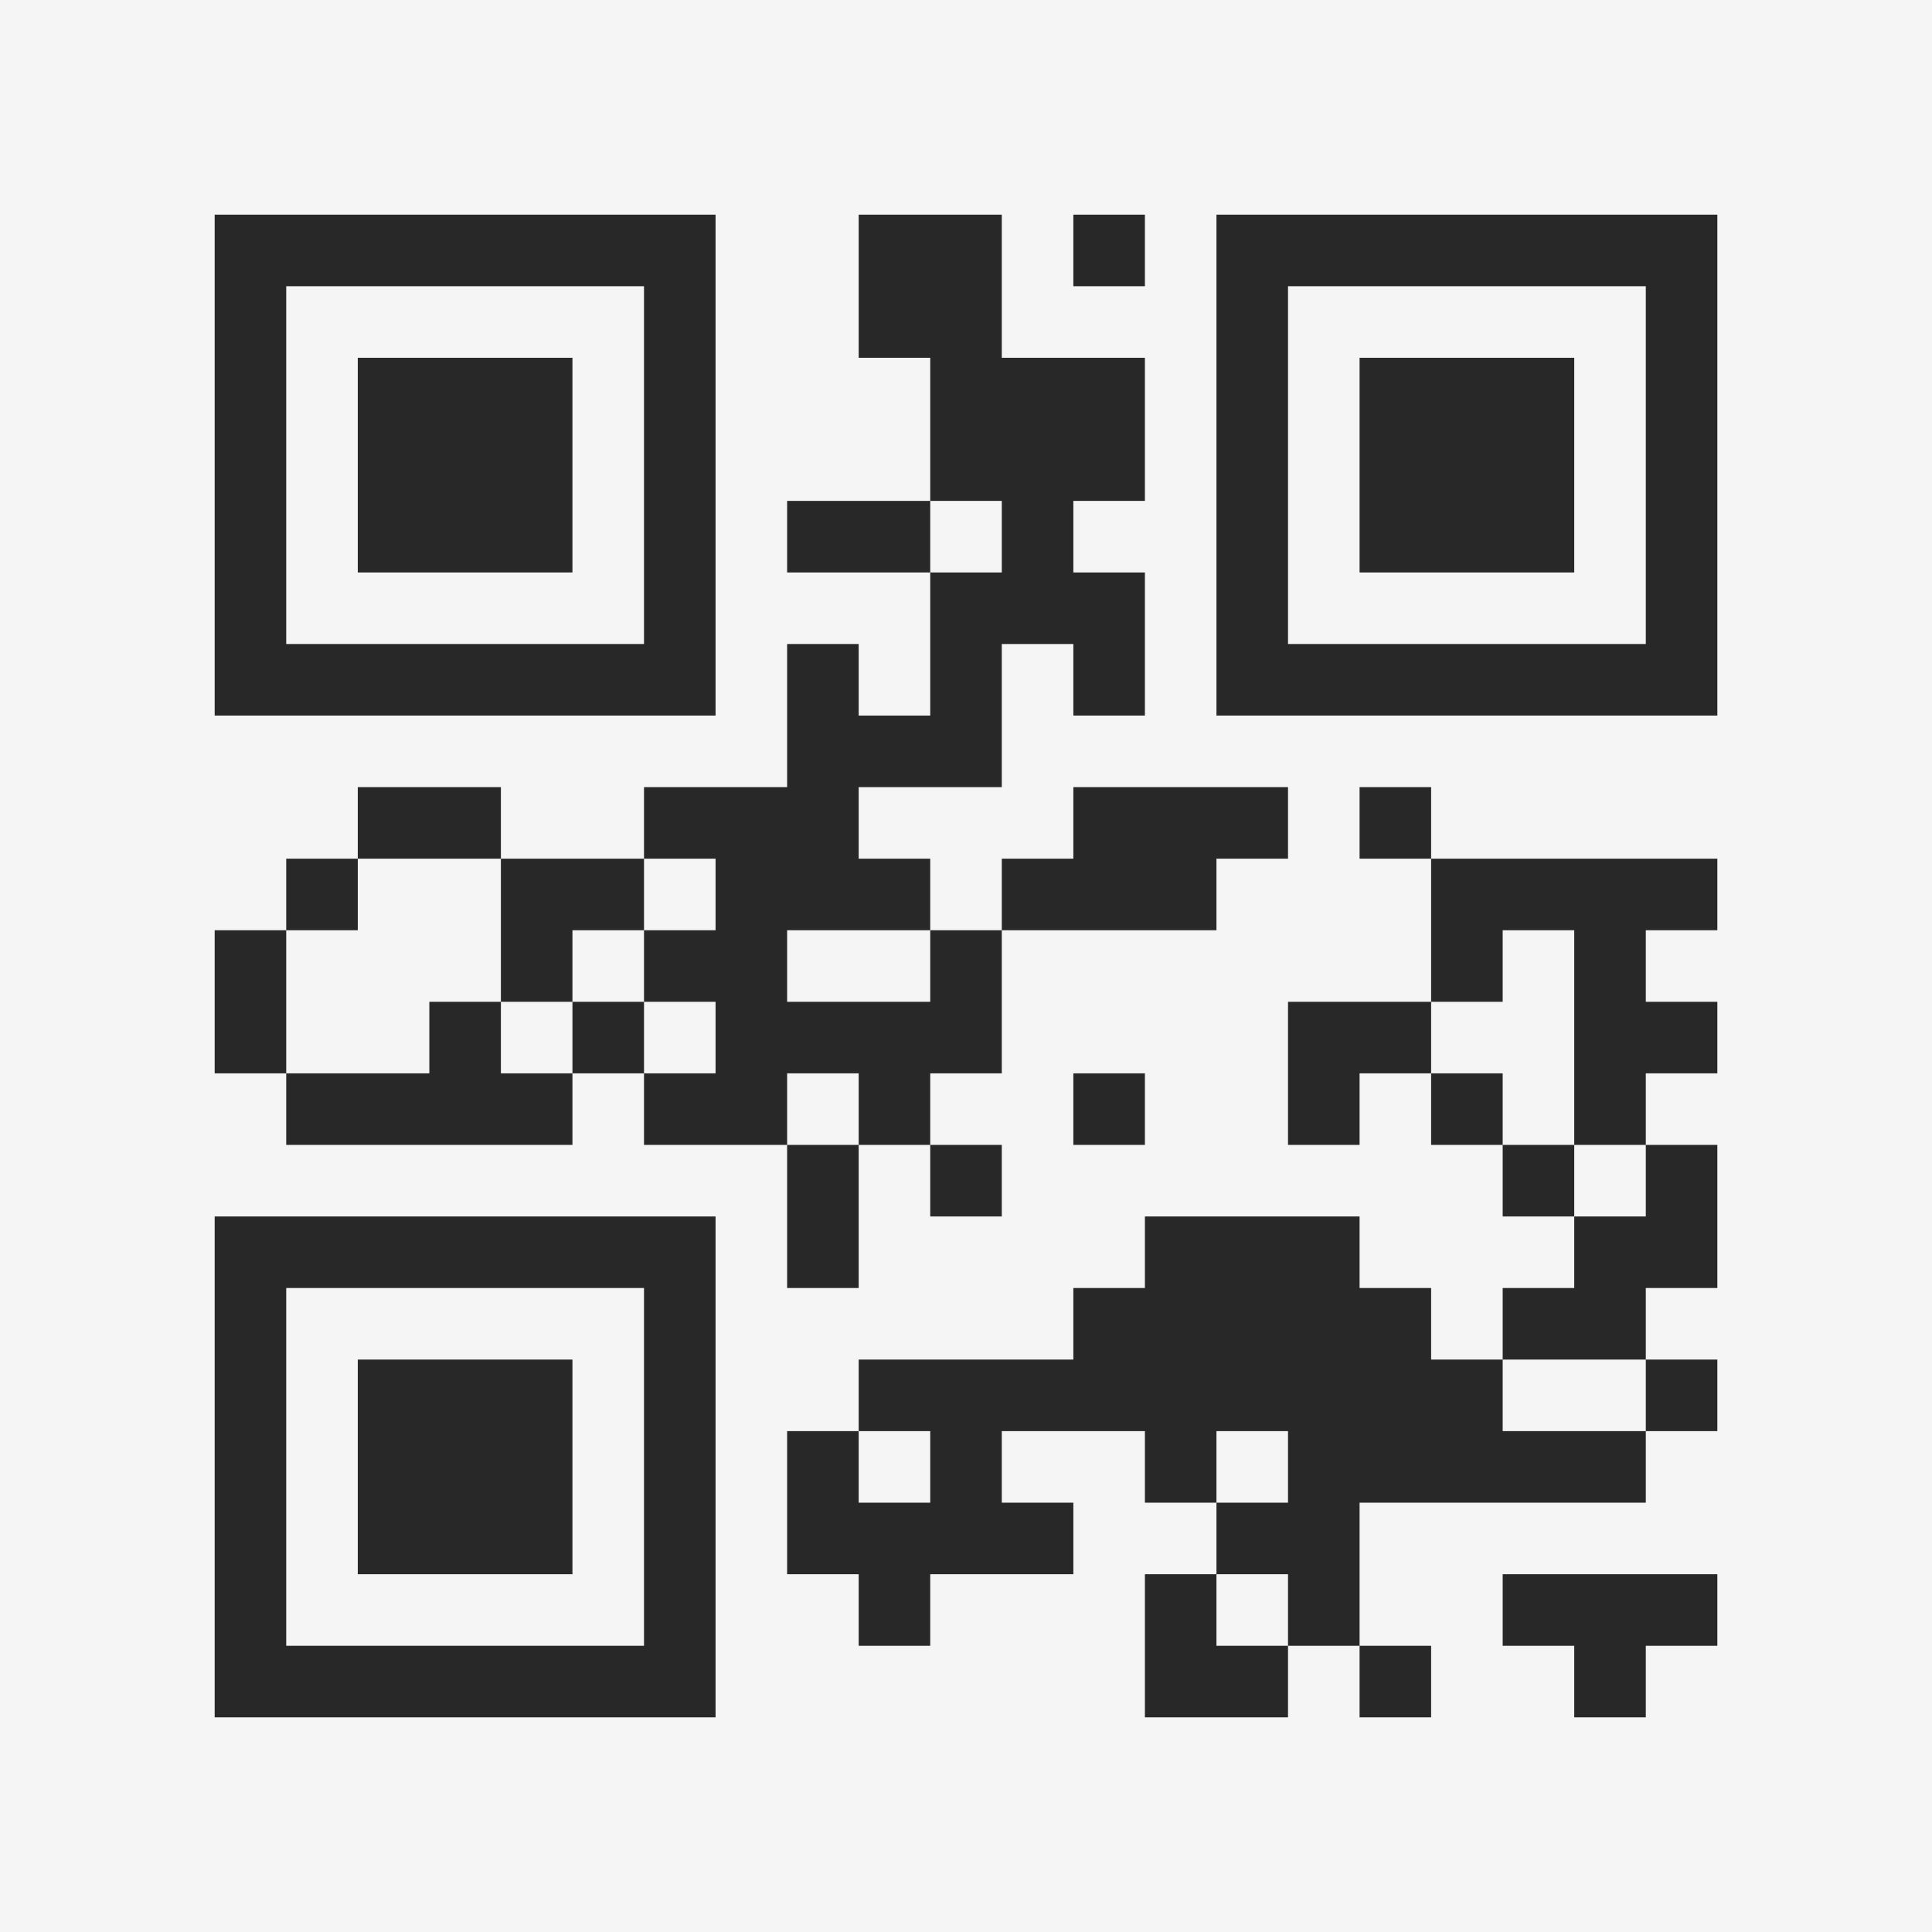 <?xml version="1.0" encoding="UTF-8"?>
<svg xmlns="http://www.w3.org/2000/svg" version="1.1" width="400" height="400" viewBox="0 0 400 400"><rect x="0" y="0" width="400" height="400" fill="#f5f5f5"/><g transform="scale(14.815)"><g transform="translate(3,3)"><path fill-rule="evenodd" d="M9 0L9 2L10 2L10 4L8 4L8 5L10 5L10 7L9 7L9 6L8 6L8 8L6 8L6 9L4 9L4 8L2 8L2 9L1 9L1 10L0 10L0 12L1 12L1 13L5 13L5 12L6 12L6 13L8 13L8 15L9 15L9 13L10 13L10 14L11 14L11 13L10 13L10 12L11 12L11 10L14 10L14 9L15 9L15 8L12 8L12 9L11 9L11 10L10 10L10 9L9 9L9 8L11 8L11 6L12 6L12 7L13 7L13 5L12 5L12 4L13 4L13 2L11 2L11 0ZM12 0L12 1L13 1L13 0ZM10 4L10 5L11 5L11 4ZM16 8L16 9L17 9L17 11L15 11L15 13L16 13L16 12L17 12L17 13L18 13L18 14L19 14L19 15L18 15L18 16L17 16L17 15L16 15L16 14L13 14L13 15L12 15L12 16L9 16L9 17L8 17L8 19L9 19L9 20L10 20L10 19L12 19L12 18L11 18L11 17L13 17L13 18L14 18L14 19L13 19L13 21L15 21L15 20L16 20L16 21L17 21L17 20L16 20L16 18L20 18L20 17L21 17L21 16L20 16L20 15L21 15L21 13L20 13L20 12L21 12L21 11L20 11L20 10L21 10L21 9L17 9L17 8ZM2 9L2 10L1 10L1 12L3 12L3 11L4 11L4 12L5 12L5 11L6 11L6 12L7 12L7 11L6 11L6 10L7 10L7 9L6 9L6 10L5 10L5 11L4 11L4 9ZM8 10L8 11L10 11L10 10ZM18 10L18 11L17 11L17 12L18 12L18 13L19 13L19 14L20 14L20 13L19 13L19 10ZM8 12L8 13L9 13L9 12ZM12 12L12 13L13 13L13 12ZM18 16L18 17L20 17L20 16ZM9 17L9 18L10 18L10 17ZM14 17L14 18L15 18L15 17ZM14 19L14 20L15 20L15 19ZM18 19L18 20L19 20L19 21L20 21L20 20L21 20L21 19ZM0 0L0 7L7 7L7 0ZM1 1L1 6L6 6L6 1ZM2 2L2 5L5 5L5 2ZM14 0L14 7L21 7L21 0ZM15 1L15 6L20 6L20 1ZM16 2L16 5L19 5L19 2ZM0 14L0 21L7 21L7 14ZM1 15L1 20L6 20L6 15ZM2 16L2 19L5 19L5 16Z" fill="#282828"/></g></g></svg>
